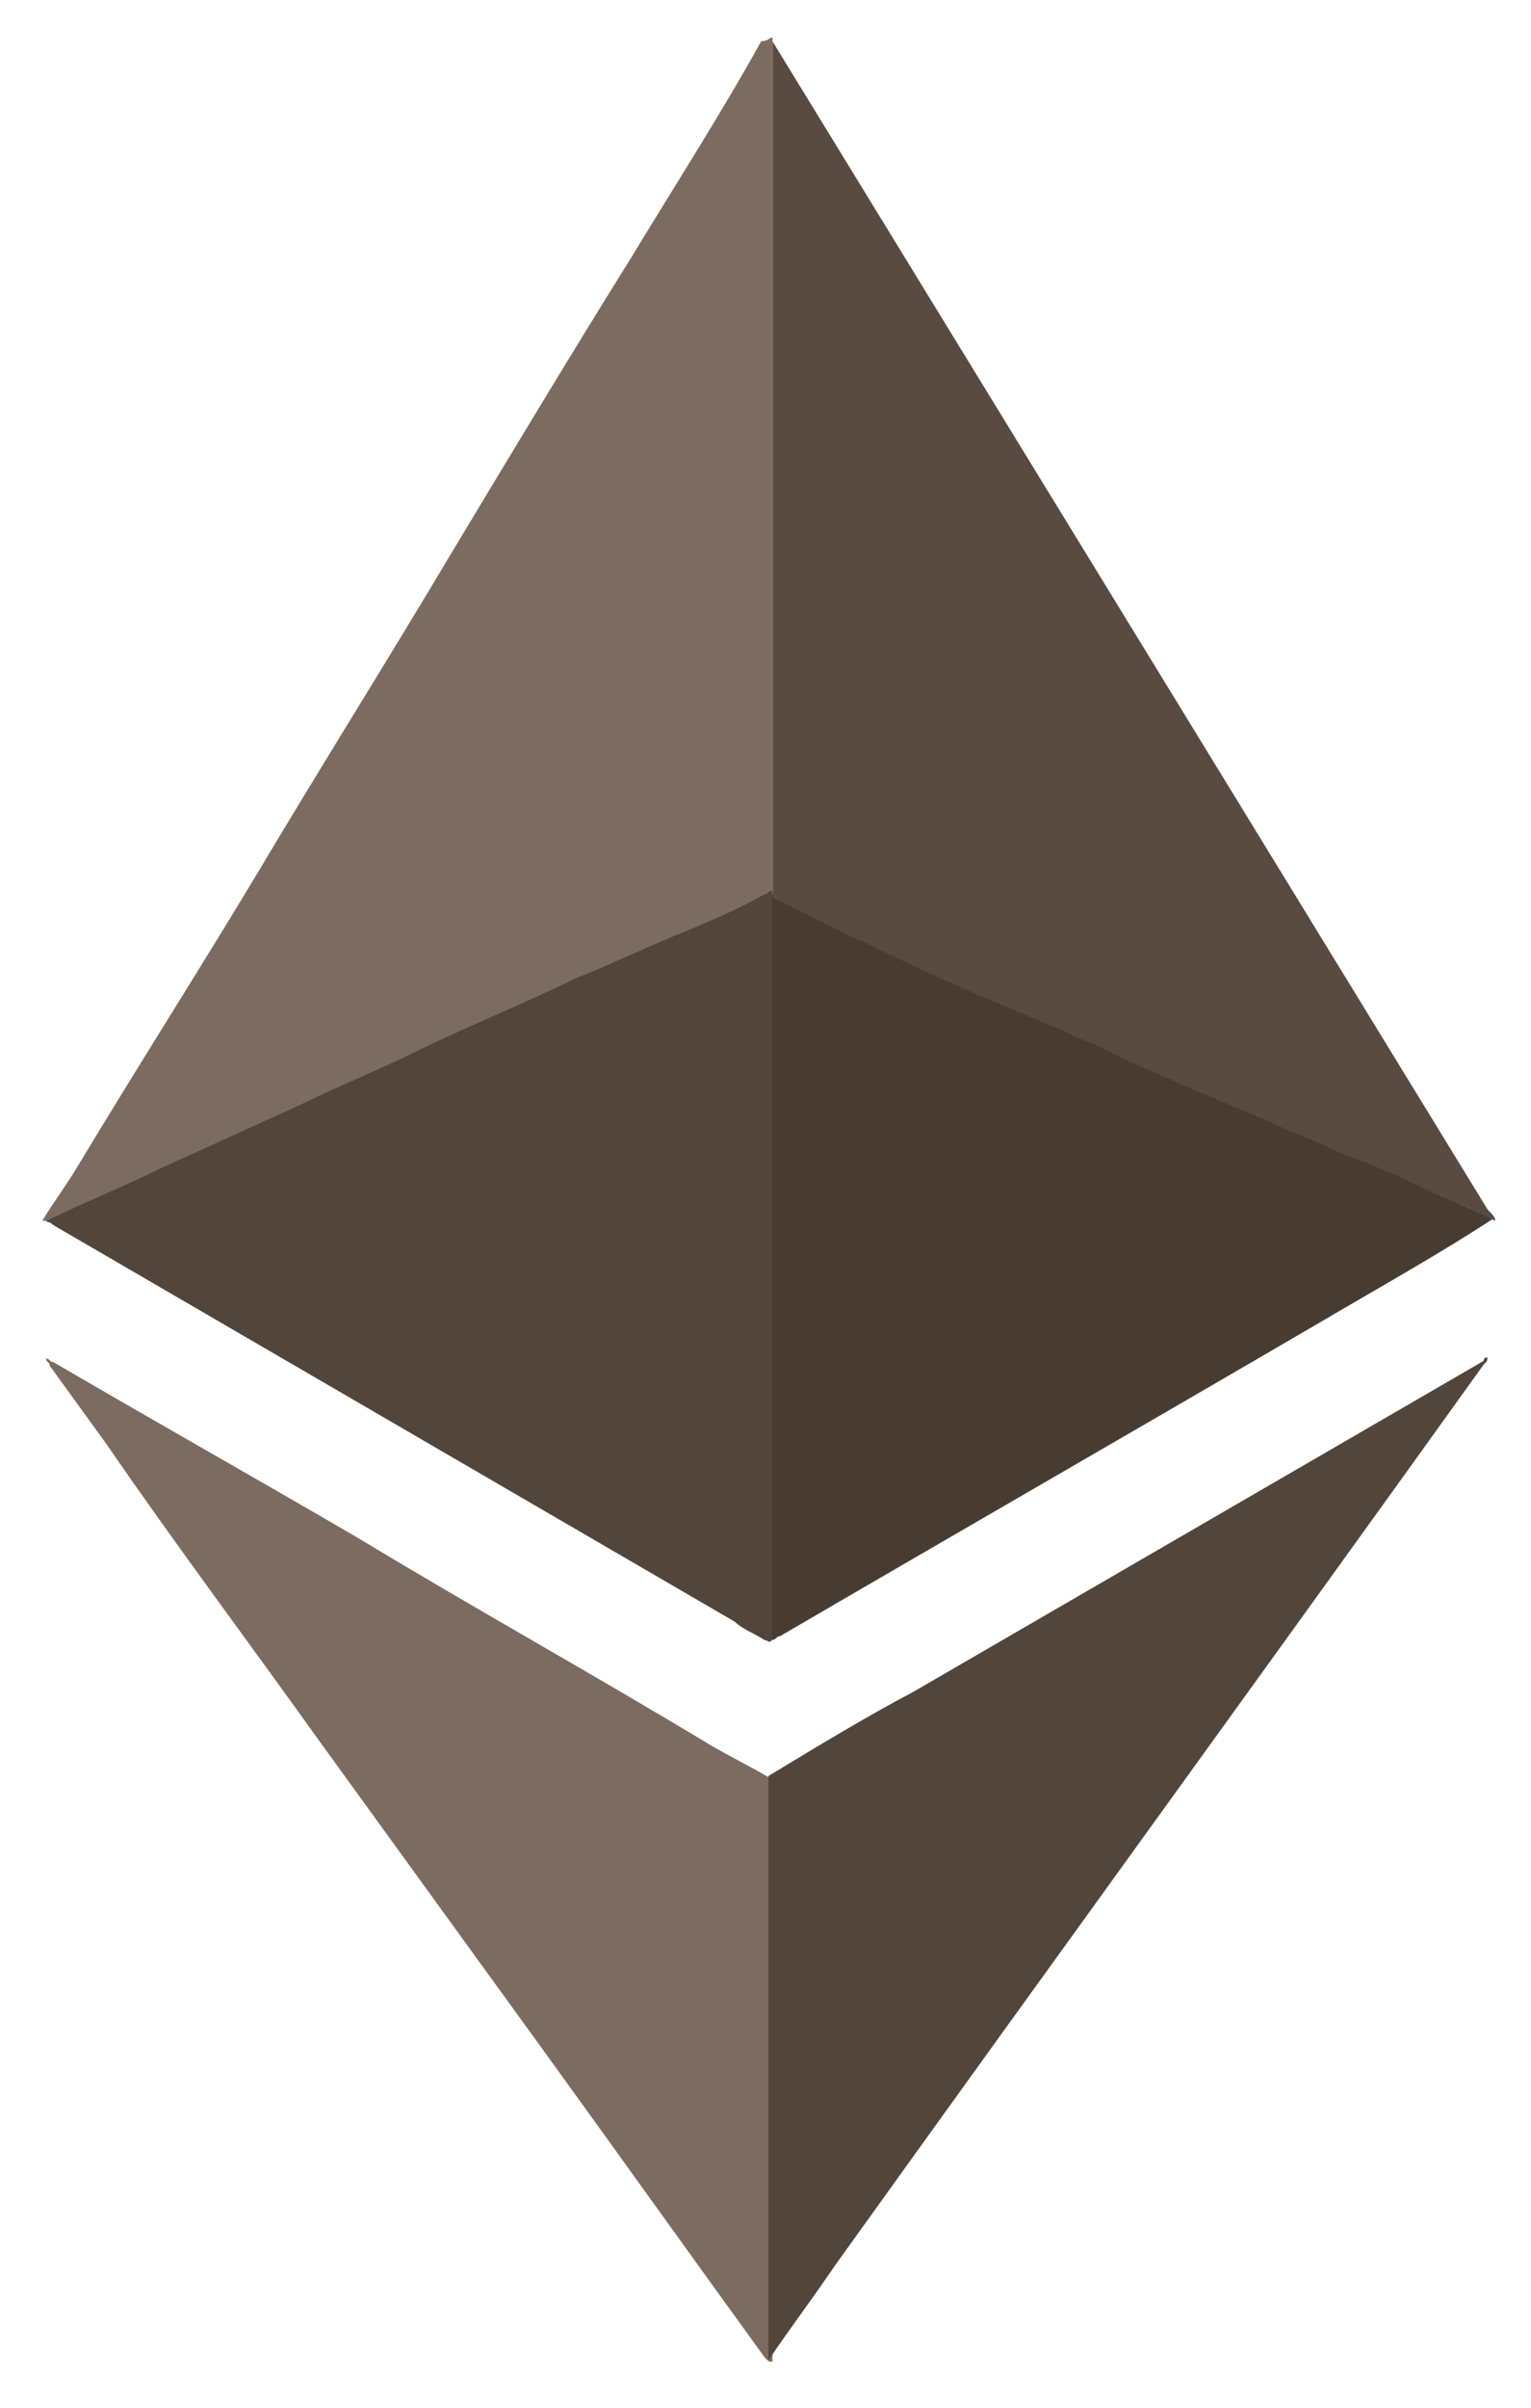 <svg fill="none" height="77" viewBox="0 0 49 77" width="49" xmlns="http://www.w3.org/2000/svg"><path d="m24.724 1.2v27.381c0 .116-.119.233-.238.233-.835.355-1.55.707-2.385 1.059-1.073.468-2.265.94-3.339 1.528l-3.935 1.76-3.219 1.411-3.935 1.763c-1.073.472-2.146.94-3.339 1.528-.835.352-1.788.824-2.623 1.176-.119 0-.119.116-.238 0h-.119c.358-.588.715-1.059 1.073-1.644 1.908-3.175 3.935-6.346 5.842-9.521 2.027-3.404 4.173-6.814 6.2-10.222 1.908-3.171 3.816-6.343 5.723-9.398 1.431-2.355 2.862-4.583 4.173-6.937.238 0 .238-.116.358-.116z" fill="#7c6b61"/><path d="m47.855 38.93c-1.788 1.176-3.696 2.232-5.485 3.288-5.842 3.41-11.566 6.702-17.408 10.109-.119 0-.119.116-.238.116-.119 0-.119-.116-.119-.116v-23.622c0-.116.119-.116.238-.116.477.233.954.472 1.55.704 1.431.707 2.981 1.295 4.412 1.999 1.312.588 2.504 1.176 3.815 1.644 1.312.588 2.504 1.175 3.816 1.763 1.073.472 2.265.94 3.338 1.528 1.073.472 2.265.94 3.338 1.528.835.352 1.669.824 2.623 1.176 0-.116 0 0 .119 0z" fill="#483c32"/><path d="m24.724 75.528c-.119 0-.119 0-.238-.12-2.385-3.288-4.65-6.462-7.035-9.754l-7.154-9.87c-2.265-3.171-4.65-6.343-6.915-9.637l-1.788-2.467c0-.116-.119-.116-.119-.232.119 0 .119.116.238.116 3.219 1.88 6.558 3.759 9.777 5.639 3.696 2.235 7.512 4.35 11.208 6.582.596.352 1.312.704 1.908 1.056.119 0 .119.12.119.236z" fill="#7c6b61"/><path d="m1.461 39.056c0-.116 0-.116 0 0 1.192-.588 2.385-1.056 3.577-1.644l4.65-2.115c1.192-.588 2.385-1.056 3.577-1.644 1.669-.824 3.458-1.528 5.127-2.351 1.192-.472 2.385-1.059 3.577-1.528.835-.352 1.669-.704 2.504-1.176.119 0 .119-.116.238-.116v23.97c-.119.119-.119 0-.238 0-.358-.233-.715-.352-.954-.588l-21.82-12.689c-.119-.119-.238-.119-.238-.119zm46.143 4.35c0 .116 0 .116-.119.233-6.915 9.637-13.831 19.155-20.747 28.792-.715 1.056-1.431 1.996-2.146 3.055v-18.687c1.55-.94 3.1-1.88 4.65-2.7l18.242-10.577c0-.116.119-.116.119-.116z" fill="#52453b"/><path d="m24.724 28.697v-27.374l22.893 37.367c.119.116.238.233.238.352-.477-.233-.954-.472-1.55-.704-.596-.236-1.192-.588-1.788-.824-.358-.116-.715-.352-1.192-.472-.596-.232-1.312-.588-1.908-.82-.358-.12-.716-.352-1.073-.472l-2.504-1.056c-.477-.236-.835-.352-1.312-.588-.596-.236-1.192-.588-1.788-.824-.358-.116-.715-.352-1.073-.468l-2.504-1.059c-.477-.233-.835-.352-1.312-.588-.596-.233-1.192-.588-1.788-.824-.358-.233-.835-.352-1.192-.585l-2.146-1.059z" fill="#594a42"/></svg>